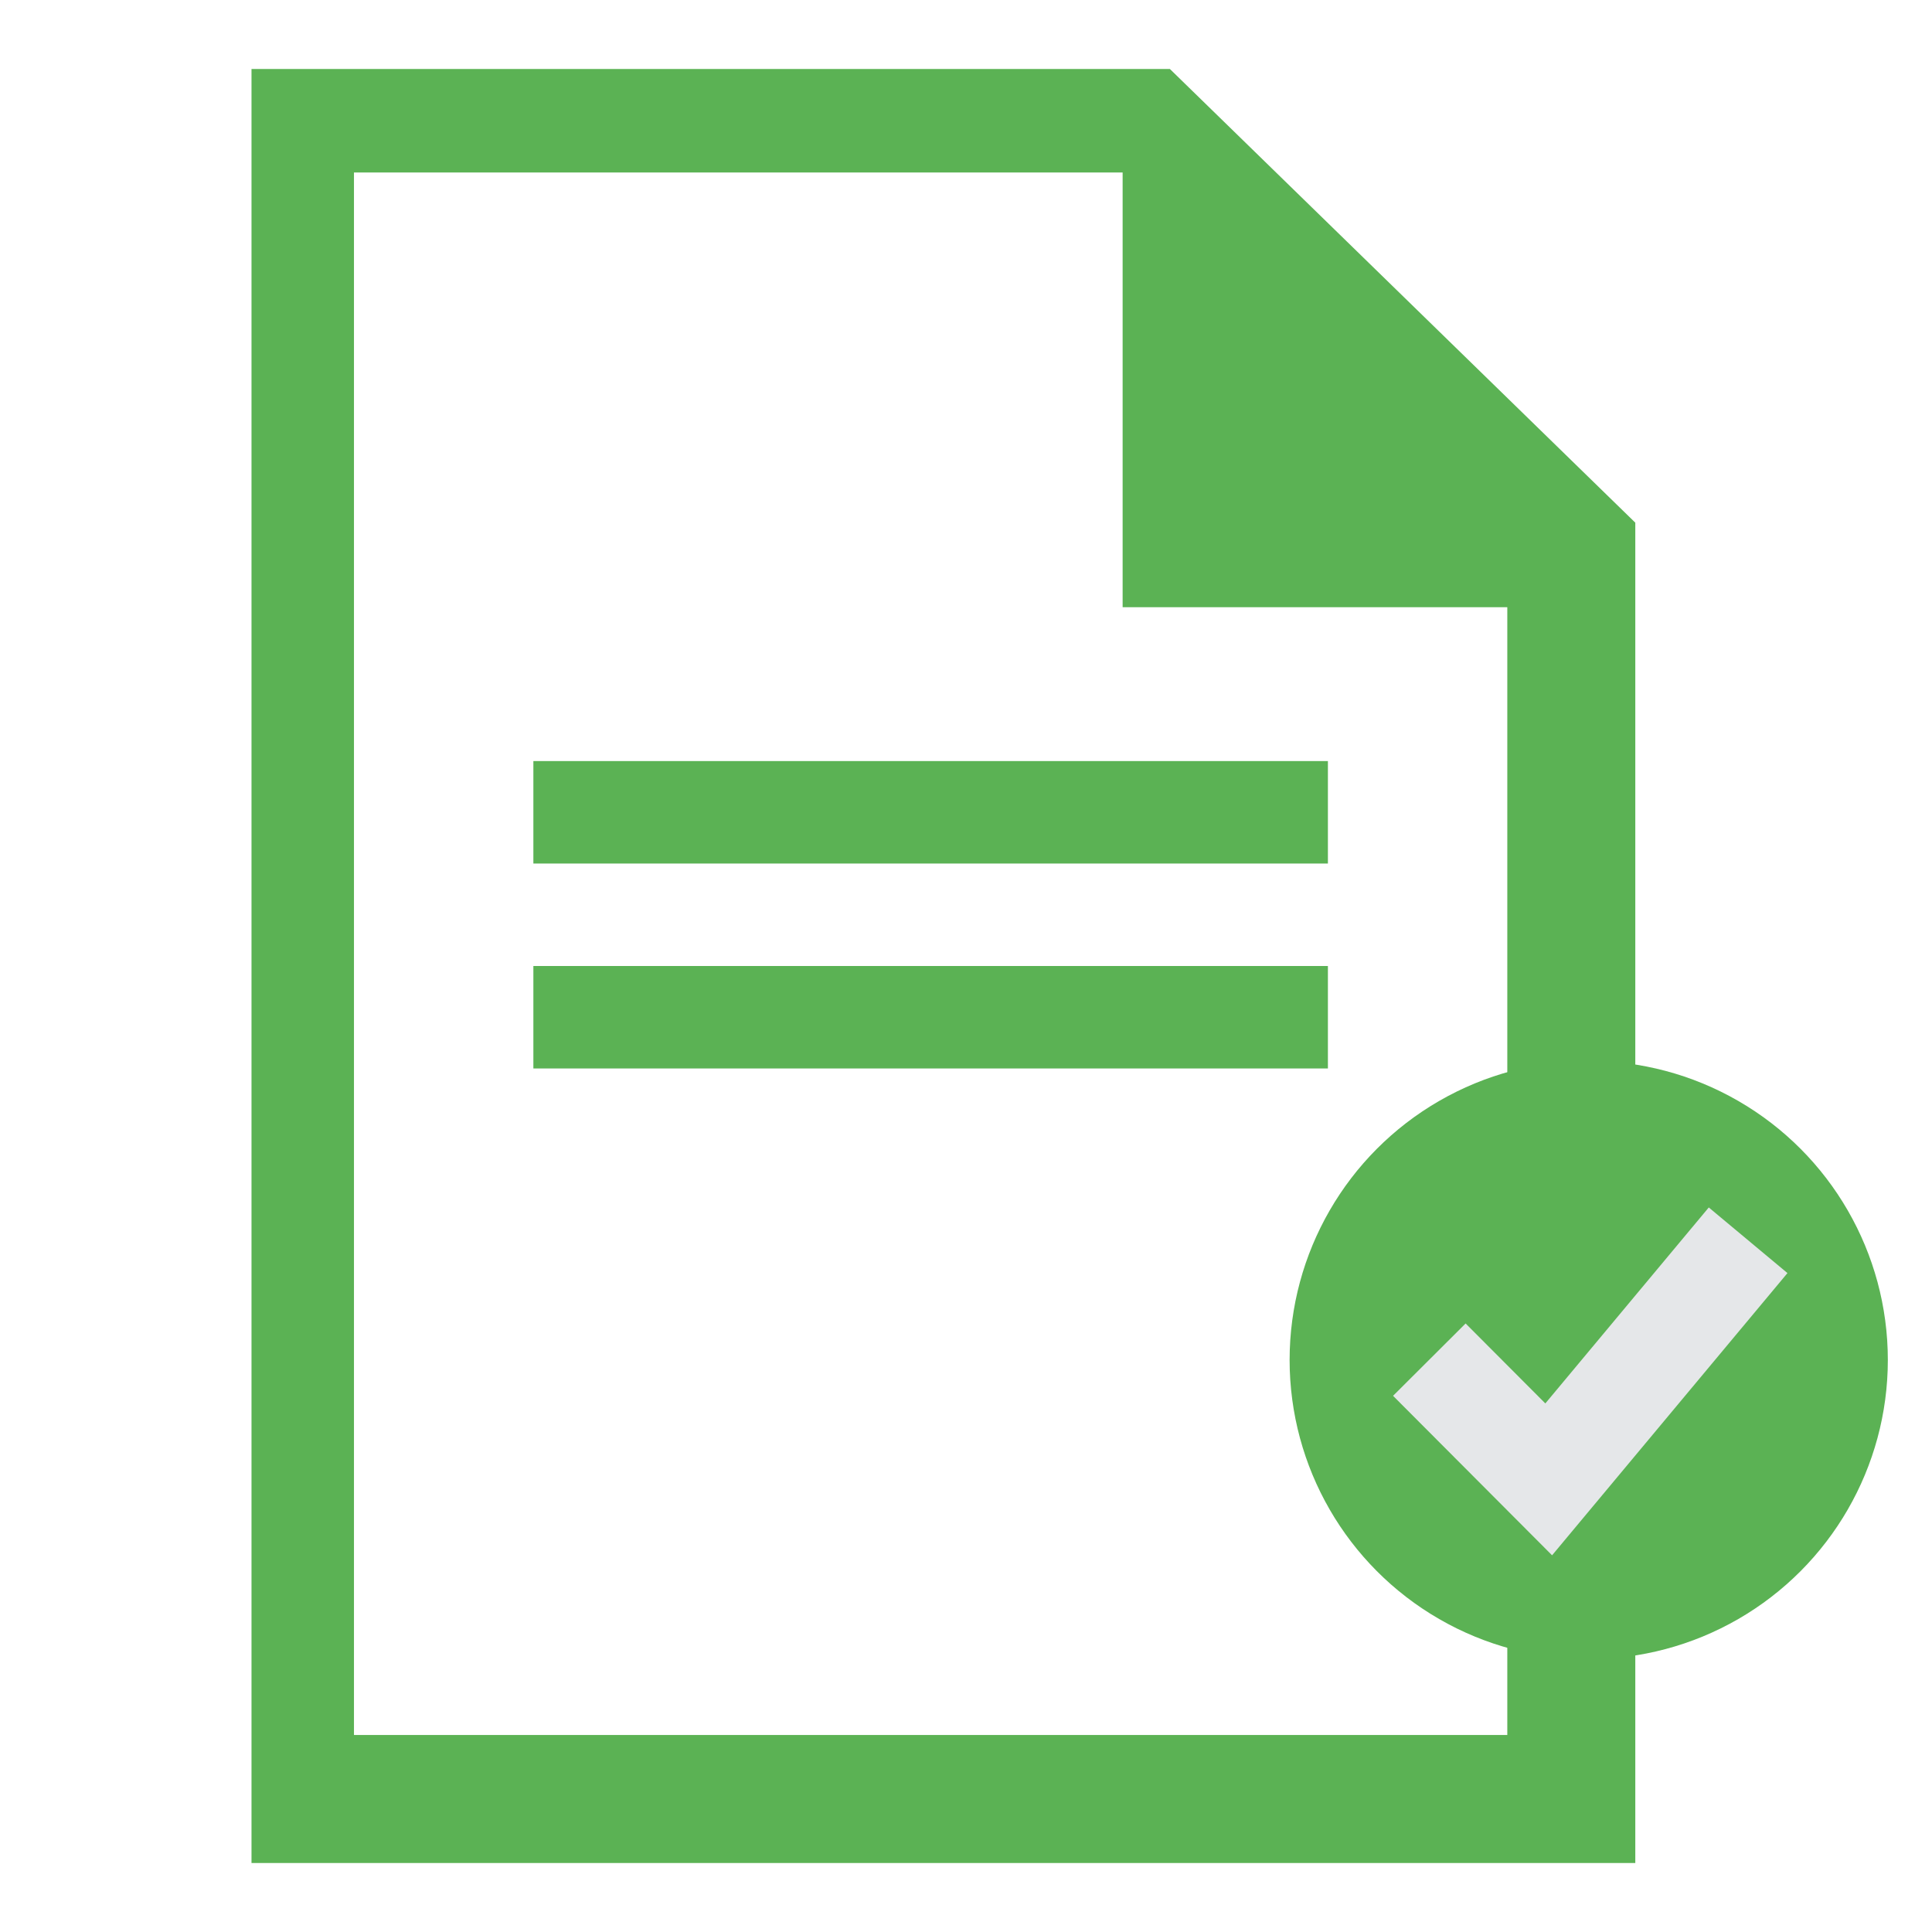 <svg xmlns="http://www.w3.org/2000/svg" viewBox="0 0 56 56"><defs><style>.cls-1,.cls-3{fill:none;}.cls-1{opacity:0.5;}.cls-2{fill:#5bb254;}.cls-3{stroke:#e5e7e9;stroke-miterlimit:10;stroke-width:2.97px;}</style></defs><title>Printing</title><g id="Layer_2" data-name="Layer 2"><g id="Layer_1-2" data-name="Layer 1"><rect class="cls-1" width="56" height="56"/><g id="_Group_" data-name="&lt;Group&gt;"><path id="_Compound_Path_" data-name="&lt;Compound Path&gt;" class="cls-2" d="M47.4,15.15,33.91,2H7.29V54H47.4ZM43.69,50.29H10.26V5H32.54V17.6H43.69Z"/><rect id="_Path_" data-name="&lt;Path&gt;" class="cls-2" x="15.46" y="22.06" width="23.03" height="2.97"/><rect id="_Path_2" data-name="&lt;Path&gt;" class="cls-2" x="15.46" y="28" width="23.03" height="2.97"/><circle id="_Path_3" data-name="&lt;Path&gt;" class="cls-2" cx="46.05" cy="39.42" r="8.67"/><polyline id="_Path_4" data-name="&lt;Path&gt;" class="cls-3" points="41.43 39.41 44.89 42.88 50.67 35.95"/></g></g></g></svg>